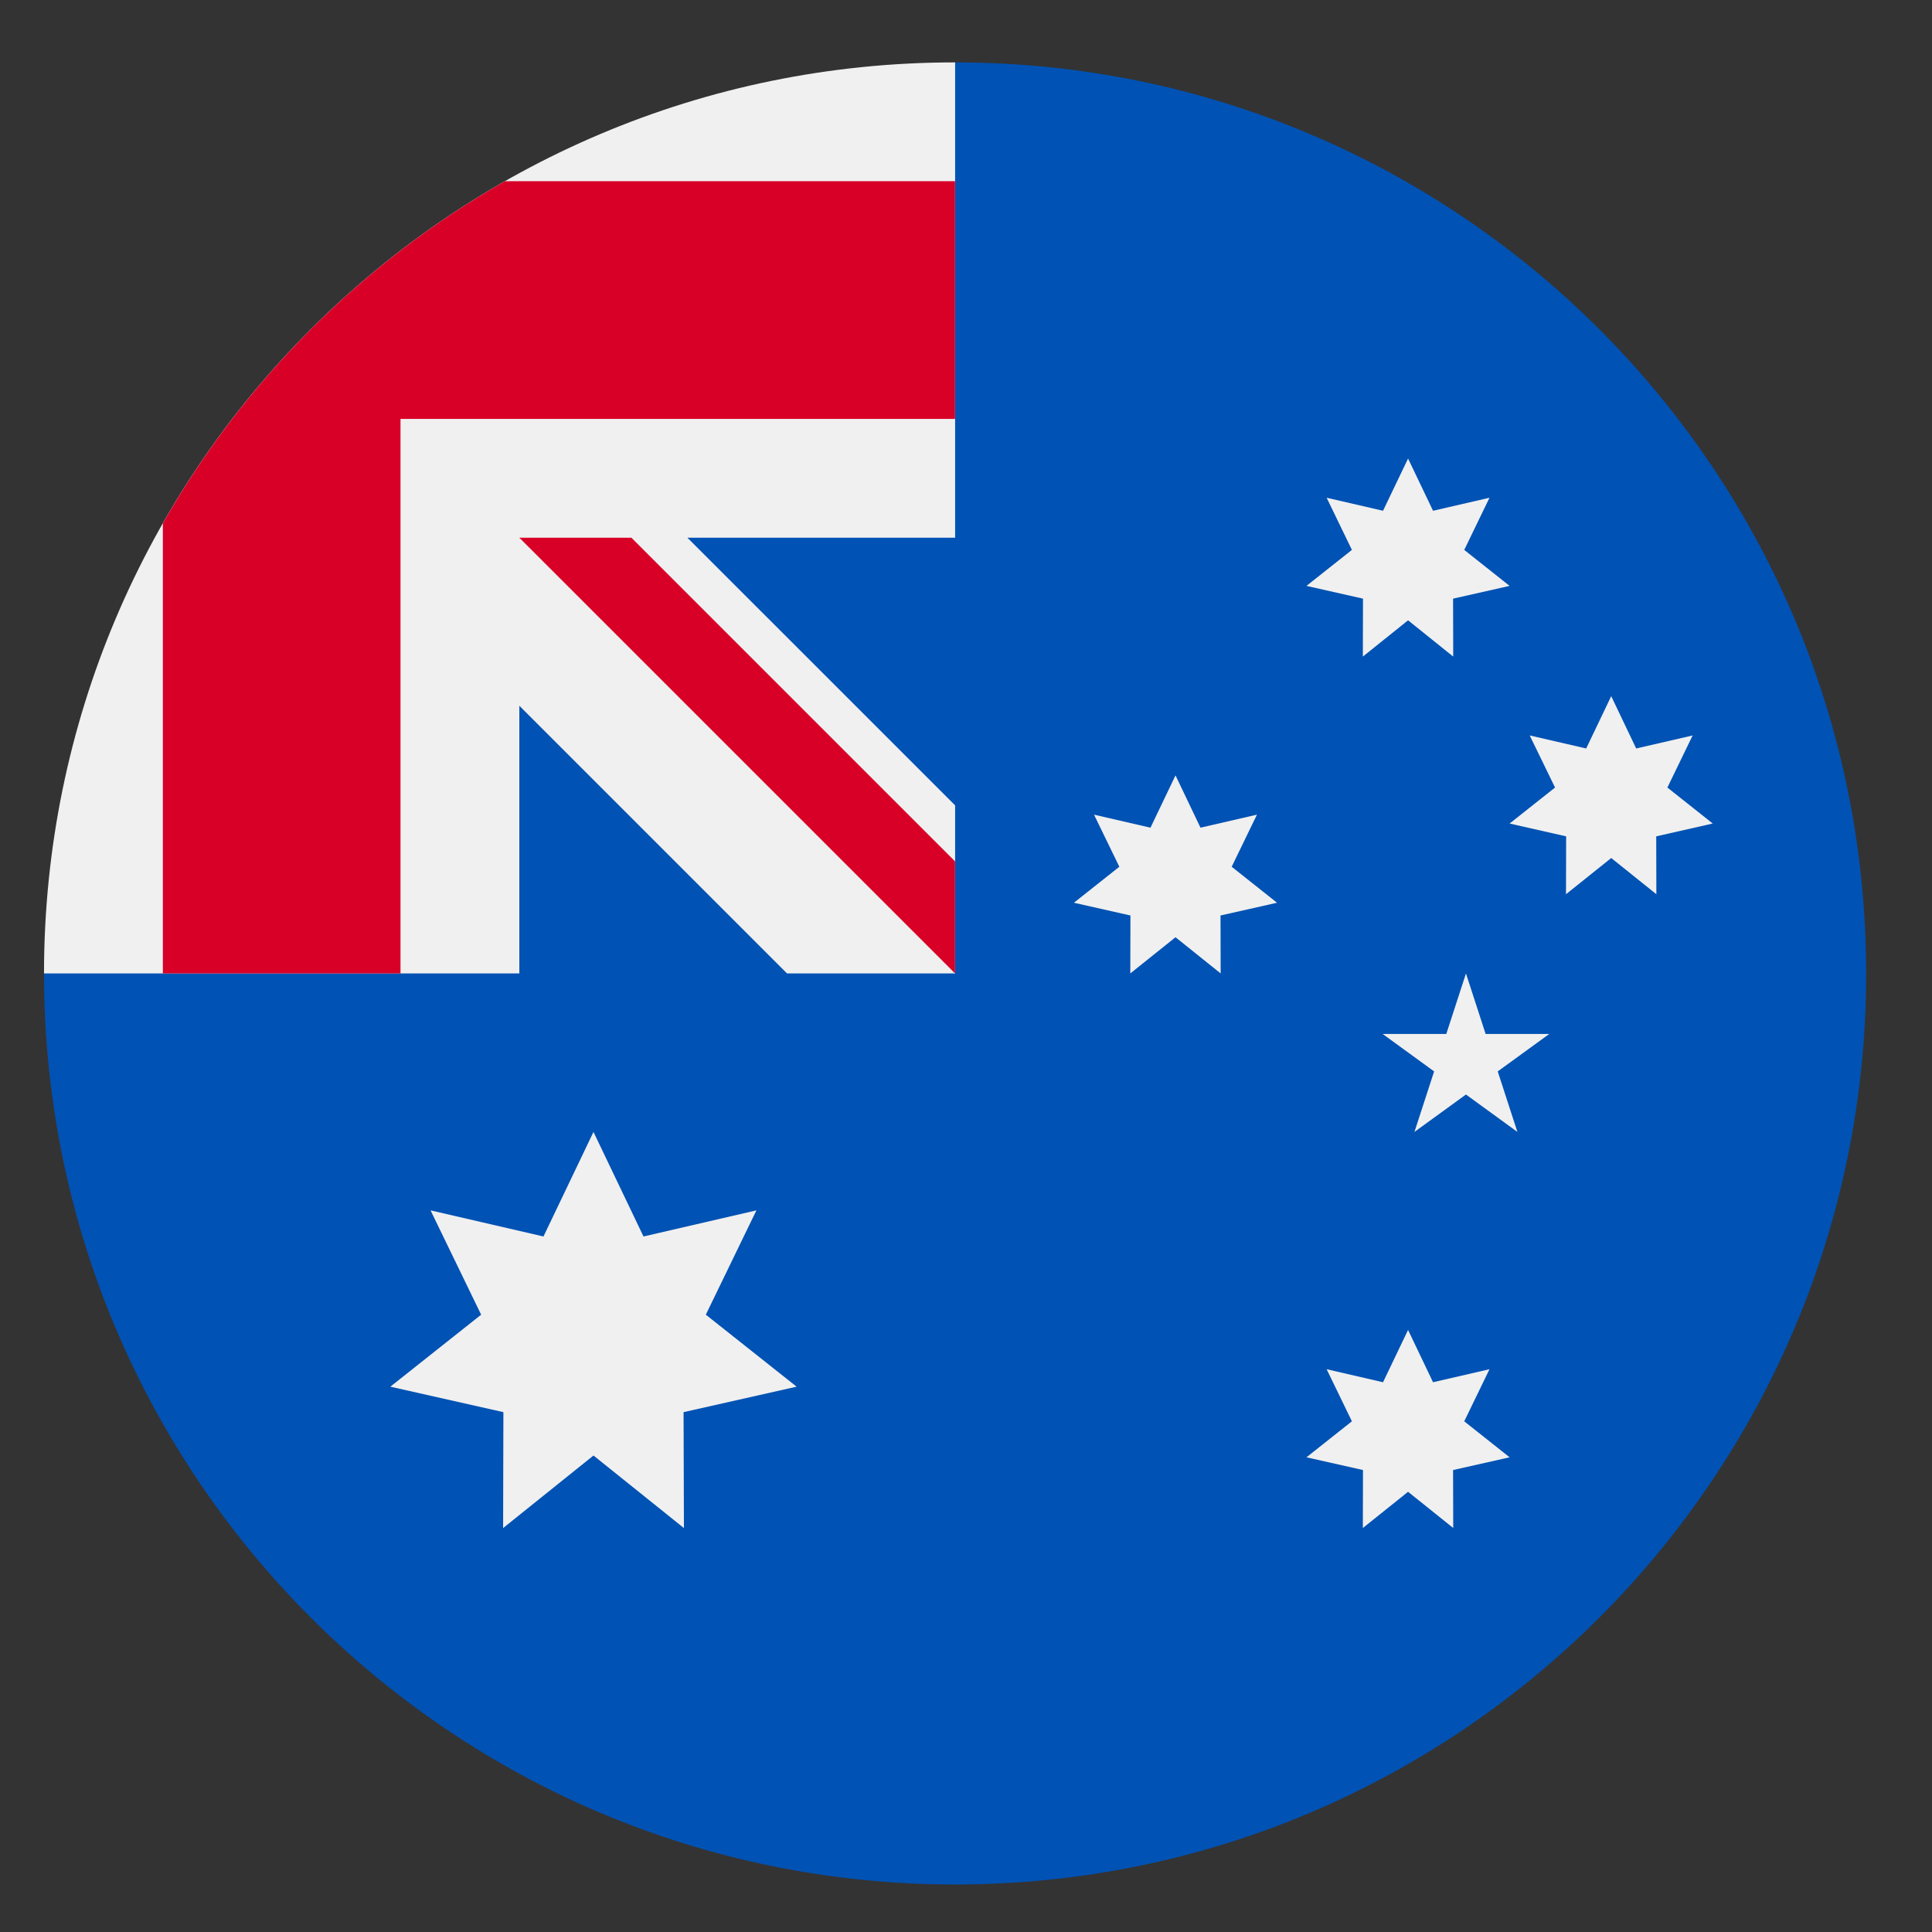<svg width="27" height="27" viewBox="0 0 27 27" fill="none" xmlns="http://www.w3.org/2000/svg">
<rect x="0" y="0" width="27" height="27" fill="#333333" stroke="none"/>
<g clip-path="url(#clip0_548_4200)">
<path d="M26.08 13.604C26.08 20.636 20.379 26.336 13.348 26.336C6.316 26.336 0.615 20.636 0.615 13.604C0.615 13.607 13.348 0.873 13.348 0.872C20.379 0.872 26.08 6.572 26.08 13.604Z" fill="#0052B4"/>
<path d="M13.313 13.605H13.349C13.349 13.593 13.349 13.582 13.349 13.57C13.337 13.582 13.325 13.593 13.313 13.605Z" fill="#F0F0F0"/>
<path d="M13.348 7.515C13.348 5.274 13.348 3.806 13.348 0.872H13.345C6.314 0.873 0.615 6.573 0.615 13.604H7.258V9.863L10.999 13.604H13.313C13.325 13.593 13.336 13.581 13.348 13.57C13.348 12.712 13.348 11.947 13.348 11.255L9.607 7.515H13.348Z" fill="#F0F0F0"/>
<path d="M7.057 2.532C5.065 3.666 3.41 5.322 2.276 7.313V13.604H5.597V5.854V5.854H13.347C13.347 4.806 13.347 3.808 13.347 2.532H7.057Z" fill="#D80027"/>
<path d="M13.347 12.038L8.824 7.515H7.258C7.258 7.515 7.258 7.515 7.258 7.515L13.347 13.604H13.347C13.347 13.604 13.347 12.524 13.347 12.038Z" fill="#D80027"/>
<path d="M8.294 15.819L8.993 17.28L10.571 16.915L9.864 18.373L11.133 19.379L9.553 19.735L9.558 21.355L8.294 20.341L7.031 21.355L7.035 19.735L5.455 19.379L6.724 18.373L6.017 16.915L7.595 17.28L8.294 15.819Z" fill="#F0F0F0"/>
<path d="M19.678 18.586L20.027 19.317L20.816 19.135L20.463 19.863L21.097 20.366L20.307 20.544L20.309 21.354L19.678 20.848L19.046 21.354L19.048 20.544L18.258 20.366L18.893 19.863L18.54 19.135L19.328 19.317L19.678 18.586Z" fill="#F0F0F0"/>
<path d="M16.428 10.836L16.777 11.567L17.566 11.385L17.213 12.113L17.847 12.616L17.057 12.794L17.059 13.604L16.428 13.098L15.796 13.604L15.798 12.794L15.008 12.616L15.643 12.113L15.289 11.385L16.078 11.567L16.428 10.836Z" fill="#F0F0F0"/>
<path d="M19.678 6.408L20.027 7.138L20.816 6.956L20.463 7.685L21.097 8.188L20.307 8.366L20.309 9.176L19.678 8.669L19.046 9.176L19.048 8.366L18.258 8.188L18.893 7.685L18.54 6.956L19.328 7.138L19.678 6.408Z" fill="#F0F0F0"/>
<path d="M22.517 9.729L22.866 10.46L23.655 10.278L23.302 11.006L23.936 11.509L23.146 11.688L23.148 12.497L22.517 11.991L21.885 12.497L21.887 11.688L21.097 11.509L21.732 11.006L21.378 10.278L22.167 10.46L22.517 9.729Z" fill="#F0F0F0"/>
<path d="M20.487 13.604L20.762 14.45H21.651L20.931 14.973L21.206 15.819L20.487 15.296L19.767 15.819L20.042 14.973L19.323 14.45H20.212L20.487 13.604Z" fill="#F0F0F0"/>
</g>
<defs>
<clipPath id="clip0_548_4200">
<rect width="25.464" height="25.464" fill="white" transform="translate(0.615 0.872)"/>
</clipPath>
</defs>
</svg>
